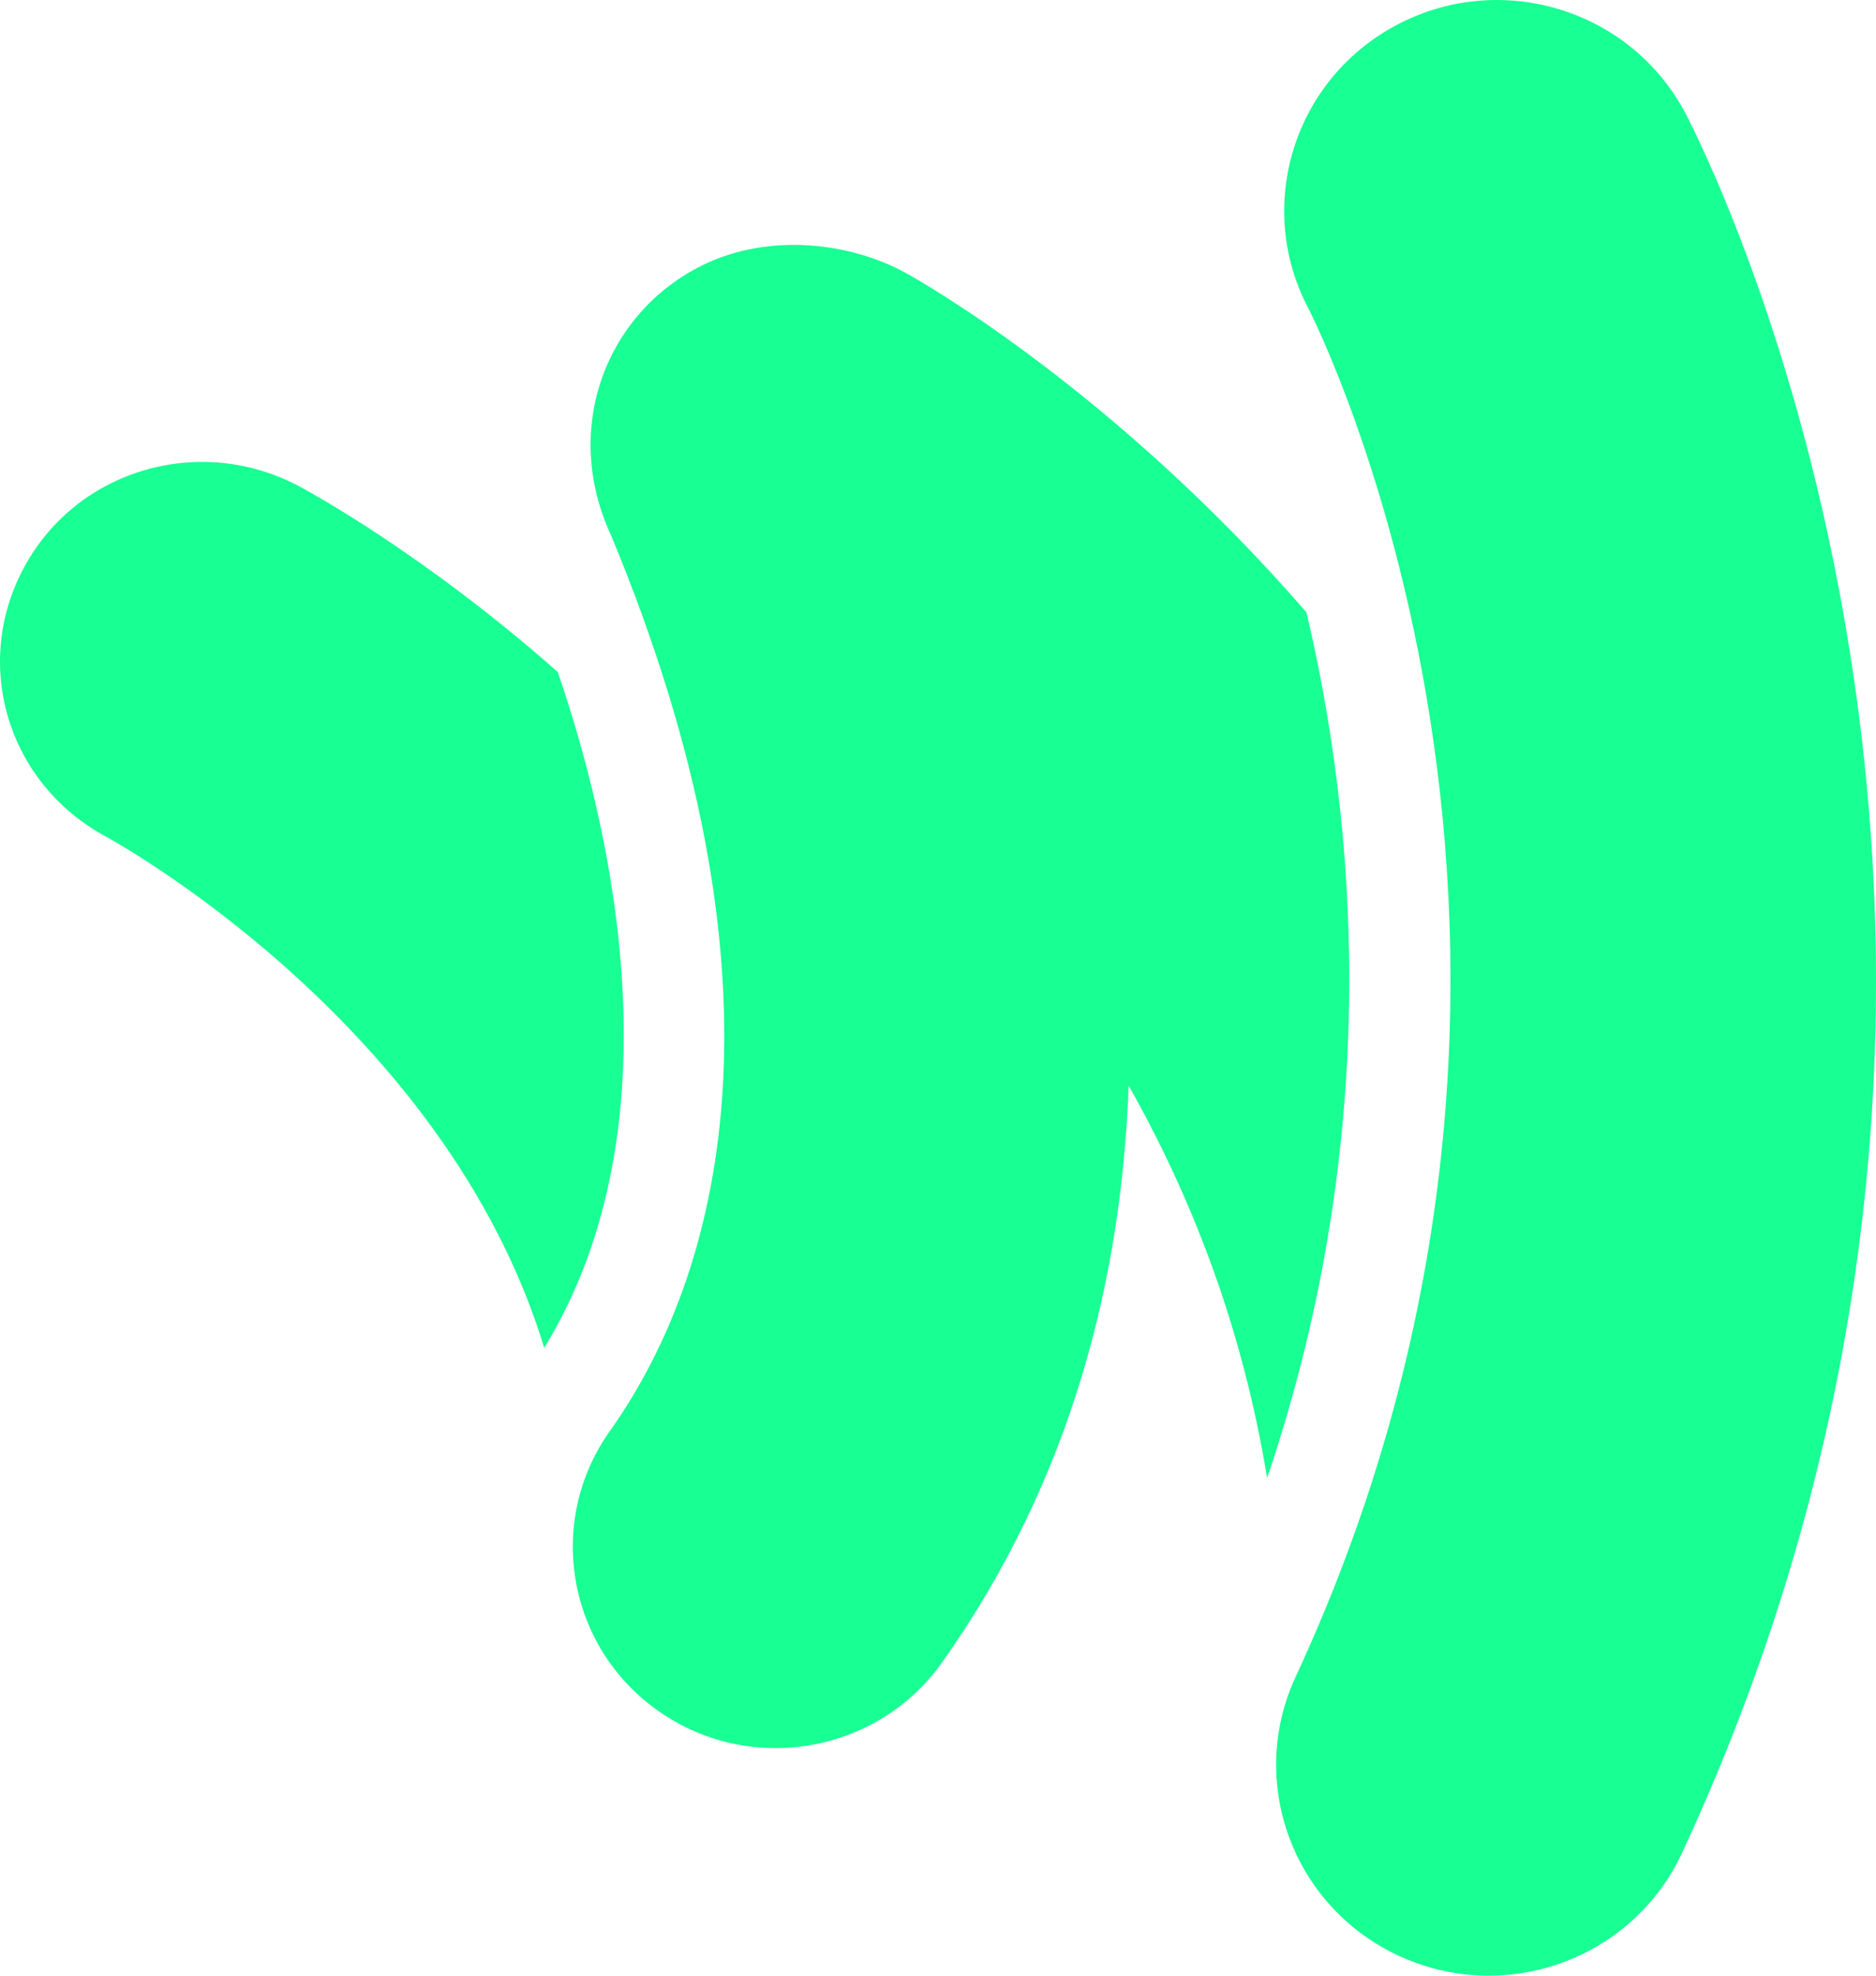 <?xml version="1.0" encoding="UTF-8" standalone="no"?>
<svg width="19px" height="20px" viewBox="0 0 19 20" version="1.1" xmlns="http://www.w3.org/2000/svg" xmlns:xlink="http://www.w3.org/1999/xlink">
    <!-- Generator: Sketch 3.8.1 (29687) - http://www.bohemiancoding.com/sketch -->
    <title>google_wallet [#147]</title>
    <desc>Created with Sketch.</desc>
    <defs></defs>
    <g id="Page-1" stroke="none" stroke-width="1" fill="none" fill-rule="evenodd">
        <g id="Dribbble-Dark-Preview" transform="translate(-341, -7519)" fill="#18FF94">
            <g id="icons" transform="translate(56, 160)">
                <path d="M290.649,7365.803 C289.315,7364.623 288.154,7363.99 288.04,7363.928 C287.042,7363.389 285.794,7363.742 285.251,7364.73 C284.708,7365.718 285.075,7366.931 286.073,7367.469 C286.113,7367.491 289.501,7369.335 290.512,7372.644 C291.907,7370.369 291.175,7367.332 290.649,7365.803 M302.071,7360.149 C301.522,7359.104 300.221,7358.697 299.166,7359.242 C298.111,7359.786 297.701,7361.075 298.25,7362.12 C298.284,7362.184 301.557,7368.572 298.122,7375.975 C297.625,7377.045 298.099,7378.312 299.179,7378.804 C300.259,7379.297 301.538,7378.828 302.036,7377.757 C306.344,7368.476 302.248,7360.485 302.071,7360.149 M297.833,7373.962 C297.58,7372.415 297.058,7371.099 296.431,7369.99 C296.361,7371.907 295.87,7373.956 294.54,7375.83 C293.891,7376.746 292.608,7376.975 291.676,7376.326 C290.746,7375.679 290.523,7374.409 291.175,7373.489 C292.393,7371.773 293.013,7368.809 291.192,7364.427 C290.677,7363.324 291.152,7362.153 292.123,7361.681 C292.794,7361.355 293.611,7361.455 294.17,7361.761 C294.337,7361.852 296.289,7362.96 298.232,7365.199 C298.727,7367.296 299.023,7370.454 297.833,7373.962" id="google_wallet-[#147]"></path>
            </g>
        </g>
    </g>
</svg>